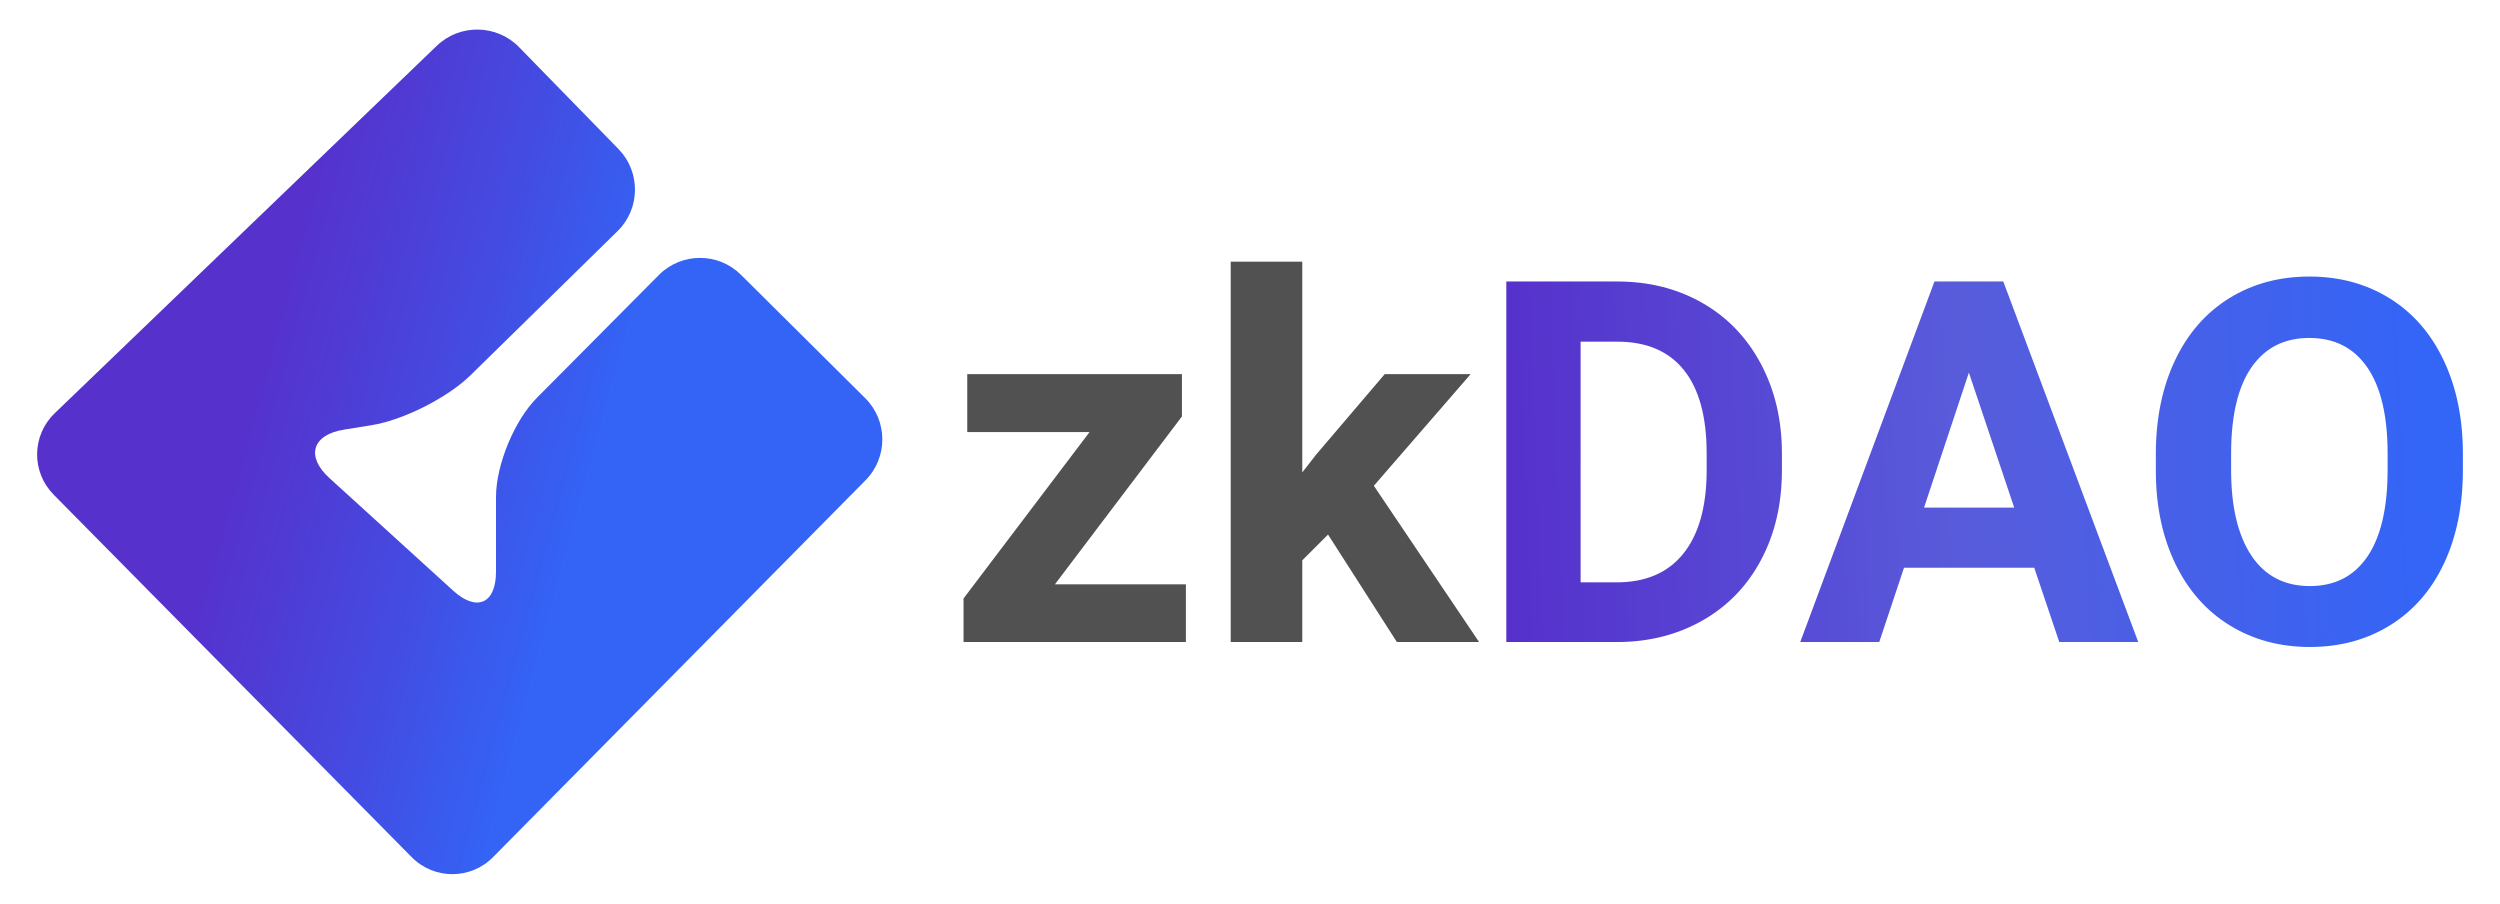 <?xml version="1.0" encoding="UTF-8" standalone="no"?><!-- Generator: Gravit.io --><svg xmlns="http://www.w3.org/2000/svg" xmlns:xlink="http://www.w3.org/1999/xlink" style="isolation:isolate" viewBox="0 0 1480 535" width="1480pt" height="535pt"><defs><clipPath id="_clipPath_90PhVphg7RGj7AKDtcZVEpXlH5E2yxtJ"><rect width="1480" height="535"/></clipPath></defs><g clip-path="url(#_clipPath_90PhVphg7RGj7AKDtcZVEpXlH5E2yxtJ)"><linearGradient id="_lgradient_0" x1="0.256" y1="0.477" x2="0.645" y2="0.583" gradientTransform="matrix(528.896,0,0,528.482,7.654,3.331)" gradientUnits="userSpaceOnUse"><stop offset="0%" stop-opacity="1" style="stop-color:rgb(86,49,204)"/><stop offset="54.702%" stop-opacity="1" style="stop-color:rgb(68,75,225)"/><stop offset="97.917%" stop-opacity="1" style="stop-color:rgb(51,100,246)"/></linearGradient><path d=" M 366.137 88.219 L 307.277 27.902 C 294.044 14.341 272.213 13.994 258.556 27.128 L 32.399 244.63 C 18.742 257.764 18.464 279.372 31.779 292.852 L 243.671 507.387 C 256.986 520.868 278.609 520.871 291.928 507.395 L 512.418 284.293 C 525.737 270.817 525.633 249.038 512.187 235.689 L 438.596 162.631 C 425.149 149.282 403.393 149.359 390.041 162.804 L 317.829 235.516 C 304.477 248.961 293.637 275.259 293.637 294.206 L 293.637 338.424 C 293.637 357.372 282.26 362.402 268.246 349.649 L 194.987 282.982 C 180.974 270.229 184.781 257.414 203.485 254.383 L 220.125 251.686 C 238.828 248.654 264.999 235.425 278.53 222.162 L 365.596 136.821 C 379.128 123.558 379.37 101.78 366.137 88.219 Z " fill="url(#_lgradient_0)"/><linearGradient id="_lgradient_1" x1="0" y1="0.5" x2="0.988" y2="0.485" gradientTransform="matrix(566.286,0,0,219.302,891.742,163.713)" gradientUnits="userSpaceOnUse"><stop offset="0%" stop-opacity="1" style="stop-color:rgb(86,49,204)"/><stop offset="48.333%" stop-opacity="1" style="stop-color:rgb(88,92,219)"/><stop offset="97.917%" stop-opacity="1" style="stop-color:rgb(51,101,247)"/></linearGradient><path d=" M 957.856 380.083 L 891.742 380.083 L 891.742 166.645 L 957.416 166.645 L 957.416 166.645 Q 985.562 166.645 1007.77 179.325 L 1007.77 179.325 L 1007.77 179.325 Q 1029.979 192.005 1042.439 215.386 L 1042.439 215.386 L 1042.439 215.386 Q 1054.9 238.768 1054.9 268.526 L 1054.9 268.526 L 1054.9 278.348 L 1054.9 278.348 Q 1054.9 308.106 1042.659 331.268 L 1042.659 331.268 L 1042.659 331.268 Q 1030.419 354.429 1008.137 367.183 L 1008.137 367.183 L 1008.137 367.183 Q 985.855 379.936 957.856 380.083 L 957.856 380.083 Z  M 957.416 202.266 L 935.72 202.266 L 935.72 344.754 L 956.976 344.754 L 956.976 344.754 Q 982.776 344.754 996.409 327.896 L 996.409 327.896 L 996.409 327.896 Q 1010.042 311.038 1010.336 279.667 L 1010.336 279.667 L 1010.336 268.38 L 1010.336 268.38 Q 1010.336 235.836 996.849 219.051 L 996.849 219.051 L 996.849 219.051 Q 983.363 202.266 957.416 202.266 L 957.416 202.266 Z  M 1219.083 380.083 L 1204.277 336.105 L 1127.17 336.105 L 1112.51 380.083 L 1065.747 380.083 L 1145.2 166.645 L 1185.953 166.645 L 1265.846 380.083 L 1219.083 380.083 Z  M 1165.577 220.59 L 1139.044 300.483 L 1192.403 300.483 L 1165.577 220.59 Z  M 1458.028 268.673 L 1458.028 278.201 L 1458.028 278.201 Q 1458.028 309.719 1446.887 333.466 L 1446.887 333.466 L 1446.887 333.466 Q 1435.746 357.214 1415.003 370.115 L 1415.003 370.115 L 1415.003 370.115 Q 1394.261 383.015 1367.434 383.015 L 1367.434 383.015 L 1367.434 383.015 Q 1340.901 383.015 1320.085 370.261 L 1320.085 370.261 L 1320.085 370.261 Q 1299.269 357.508 1287.835 333.833 L 1287.835 333.833 L 1287.835 333.833 Q 1276.4 310.158 1276.254 279.374 L 1276.254 279.374 L 1276.254 268.819 L 1276.254 268.819 Q 1276.254 237.302 1287.615 213.334 L 1287.615 213.334 L 1287.615 213.334 Q 1298.976 189.366 1319.718 176.54 L 1319.718 176.54 L 1319.718 176.54 Q 1340.461 163.713 1367.141 163.713 L 1367.141 163.713 L 1367.141 163.713 Q 1393.821 163.713 1414.564 176.54 L 1414.564 176.54 L 1414.564 176.54 Q 1435.306 189.366 1446.667 213.334 L 1446.667 213.334 L 1446.667 213.334 Q 1458.028 237.302 1458.028 268.673 L 1458.028 268.673 Z  M 1413.464 278.934 L 1413.464 268.526 L 1413.464 268.526 Q 1413.464 234.957 1401.444 217.512 L 1401.444 217.512 L 1401.444 217.512 Q 1389.423 200.068 1367.141 200.068 L 1367.141 200.068 L 1367.141 200.068 Q 1345.006 200.068 1332.985 217.292 L 1332.985 217.292 L 1332.985 217.292 Q 1320.964 234.517 1320.818 267.793 L 1320.818 267.793 L 1320.818 278.201 L 1320.818 278.201 Q 1320.818 310.891 1332.838 328.922 L 1332.838 328.922 L 1332.838 328.922 Q 1344.859 346.953 1367.434 346.953 L 1367.434 346.953 L 1367.434 346.953 Q 1389.57 346.953 1401.444 329.582 L 1401.444 329.582 L 1401.444 329.582 Q 1413.318 312.211 1413.464 278.934 L 1413.464 278.934 Z " fill="url(#_lgradient_1)"/><path d=" M 699.707 246.537 L 624.505 345.927 L 702.052 345.927 L 702.052 380.083 L 570.412 380.083 L 570.412 354.283 L 645.028 255.773 L 572.611 255.773 L 572.611 221.47 L 699.707 221.47 L 699.707 246.537 Z  M 826.949 380.083 L 786.196 316.462 L 770.951 331.707 L 770.951 380.083 L 728.585 380.083 L 728.585 154.917 L 770.951 154.917 L 770.951 279.667 L 779.16 269.113 L 819.766 221.47 L 870.633 221.47 L 813.316 287.583 L 875.617 380.083 L 826.949 380.083 Z " fill="rgb(81,81,81)"/></g></svg>